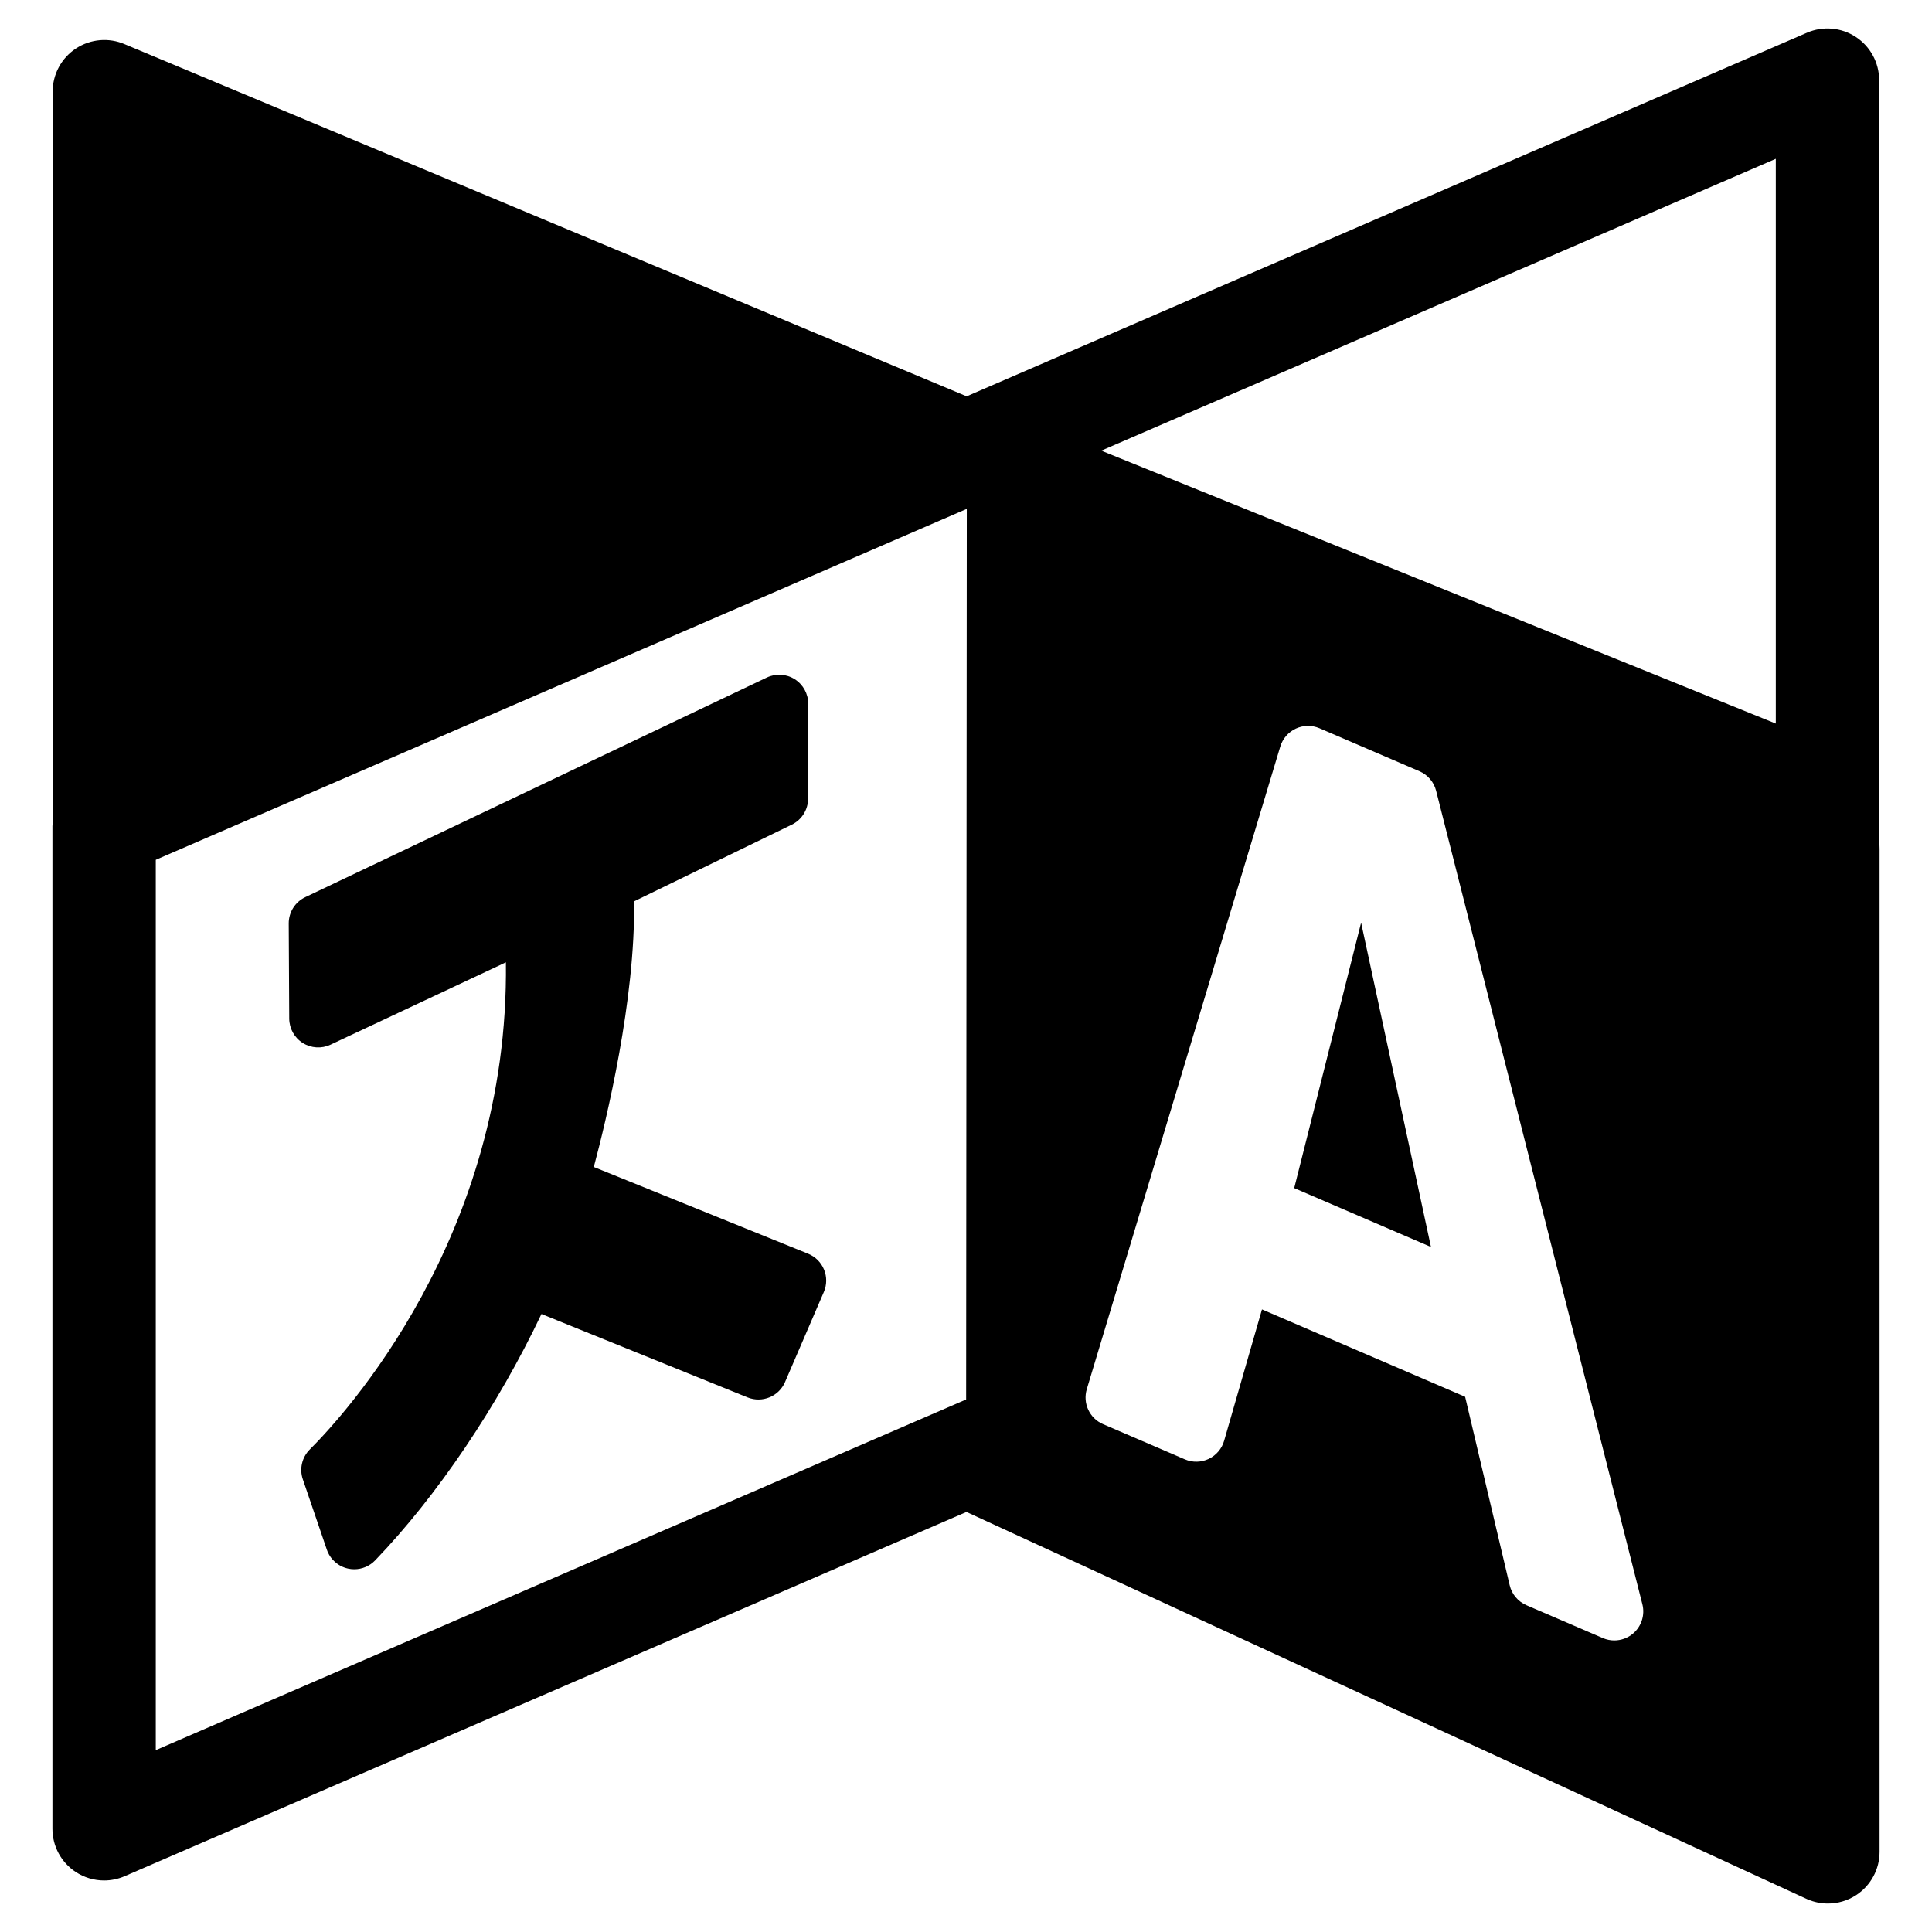<?xml version="1.0" encoding="utf-8"?>
<!-- Generator: Adobe Illustrator 16.0.0, SVG Export Plug-In . SVG Version: 6.00 Build 0)  -->
<!DOCTYPE svg PUBLIC "-//W3C//DTD SVG 1.1//EN" "http://www.w3.org/Graphics/SVG/1.1/DTD/svg11.dtd">
<svg version="1.1" id="Layer_4" xmlns="http://www.w3.org/2000/svg" xmlns:xlink="http://www.w3.org/1999/xlink" x="0px" y="0px"
	 width="100px" height="100px" viewBox="0 0 100 100" enable-background="new 0 0 100 100" xml:space="preserve">
<g>
	<path d="M15.67,53.983c0.433,0.272,0.975,0.307,1.438,0.089l9.077-4.263c0.179,14.206-8.423,23.496-10.149,25.214
		c-0.406,0.404-0.547,1.005-0.361,1.547l1.242,3.639c0.169,0.495,0.583,0.867,1.094,0.98c0.108,0.024,0.217,0.036,0.325,0.036
		c0.403,0,0.795-0.163,1.081-0.46c3.204-3.331,6.341-7.979,8.609-12.753l10.668,4.318c0.757,0.304,1.618-0.048,1.94-0.797
		l2.007-4.658c0.16-0.371,0.164-0.79,0.01-1.163c-0.153-0.374-0.451-0.669-0.825-0.821l-11.091-4.488v0
		c0.652-2.444,2.16-8.678,2.083-13.749l8.165-3.97c0.516-0.251,0.843-0.773,0.844-1.347l0.007-4.911c0-0.515-0.263-0.994-0.698-1.27
		c-0.435-0.276-0.981-0.308-1.446-0.087L15.8,46.437c-0.525,0.25-0.858,0.781-0.855,1.362l0.026,4.924
		C14.974,53.235,15.237,53.71,15.67,53.983z"/>
	<polygon points="66.988,61.496 74.066,64.542 70.451,47.758 	"/>
	<path d="M97.264,43.516V4.148c0-0.9-0.453-1.741-1.206-2.235c-0.754-0.496-1.705-0.576-2.53-0.22L50.033,20.514v-0.001L6.461,2.29
		C5.636,1.933,4.685,2.015,3.931,2.509C3.178,3.003,2.725,3.844,2.725,4.745v37.925c0,0.027-0.011,0.051-0.011,0.078v51.911
		c0,0.9,0.453,1.741,1.206,2.235c0.443,0.291,0.954,0.439,1.468,0.439c0.36,0,0.722-0.073,1.062-0.22l43.574-18.855L93.55,98.307
		c0.34,0.147,0.702,0.22,1.062,0.22c0.514,0,1.025-0.148,1.468-0.439c0.753-0.494,1.206-1.334,1.206-2.235V43.94
		C97.287,43.826,97.278,43.679,97.264,43.516z M50.007,72.437L8.063,90.587V44.504l41.978-18.165L50.007,72.437z M84.529,84.549
		c-0.276,0.236-0.623,0.359-0.974,0.359c-0.2,0-0.401-0.04-0.592-0.122l-3.955-1.701c-0.436-0.188-0.758-0.571-0.867-1.033
		l-2.306-9.754L65.32,67.775l-1.959,6.798c-0.119,0.414-0.411,0.756-0.8,0.94s-0.838,0.193-1.234,0.022l-4.231-1.82
		c-0.701-0.301-1.063-1.08-0.844-1.811L66.268,38.64c0.124-0.409,0.416-0.747,0.803-0.927c0.387-0.18,0.833-0.187,1.227-0.018
		l5.174,2.225c0.428,0.184,0.747,0.557,0.861,1.009l10.677,42.11C85.149,83.593,84.963,84.178,84.529,84.549z M91.915,37.452
		L57.001,23.327L91.915,8.22V37.452z"/>
</g>
</svg>
